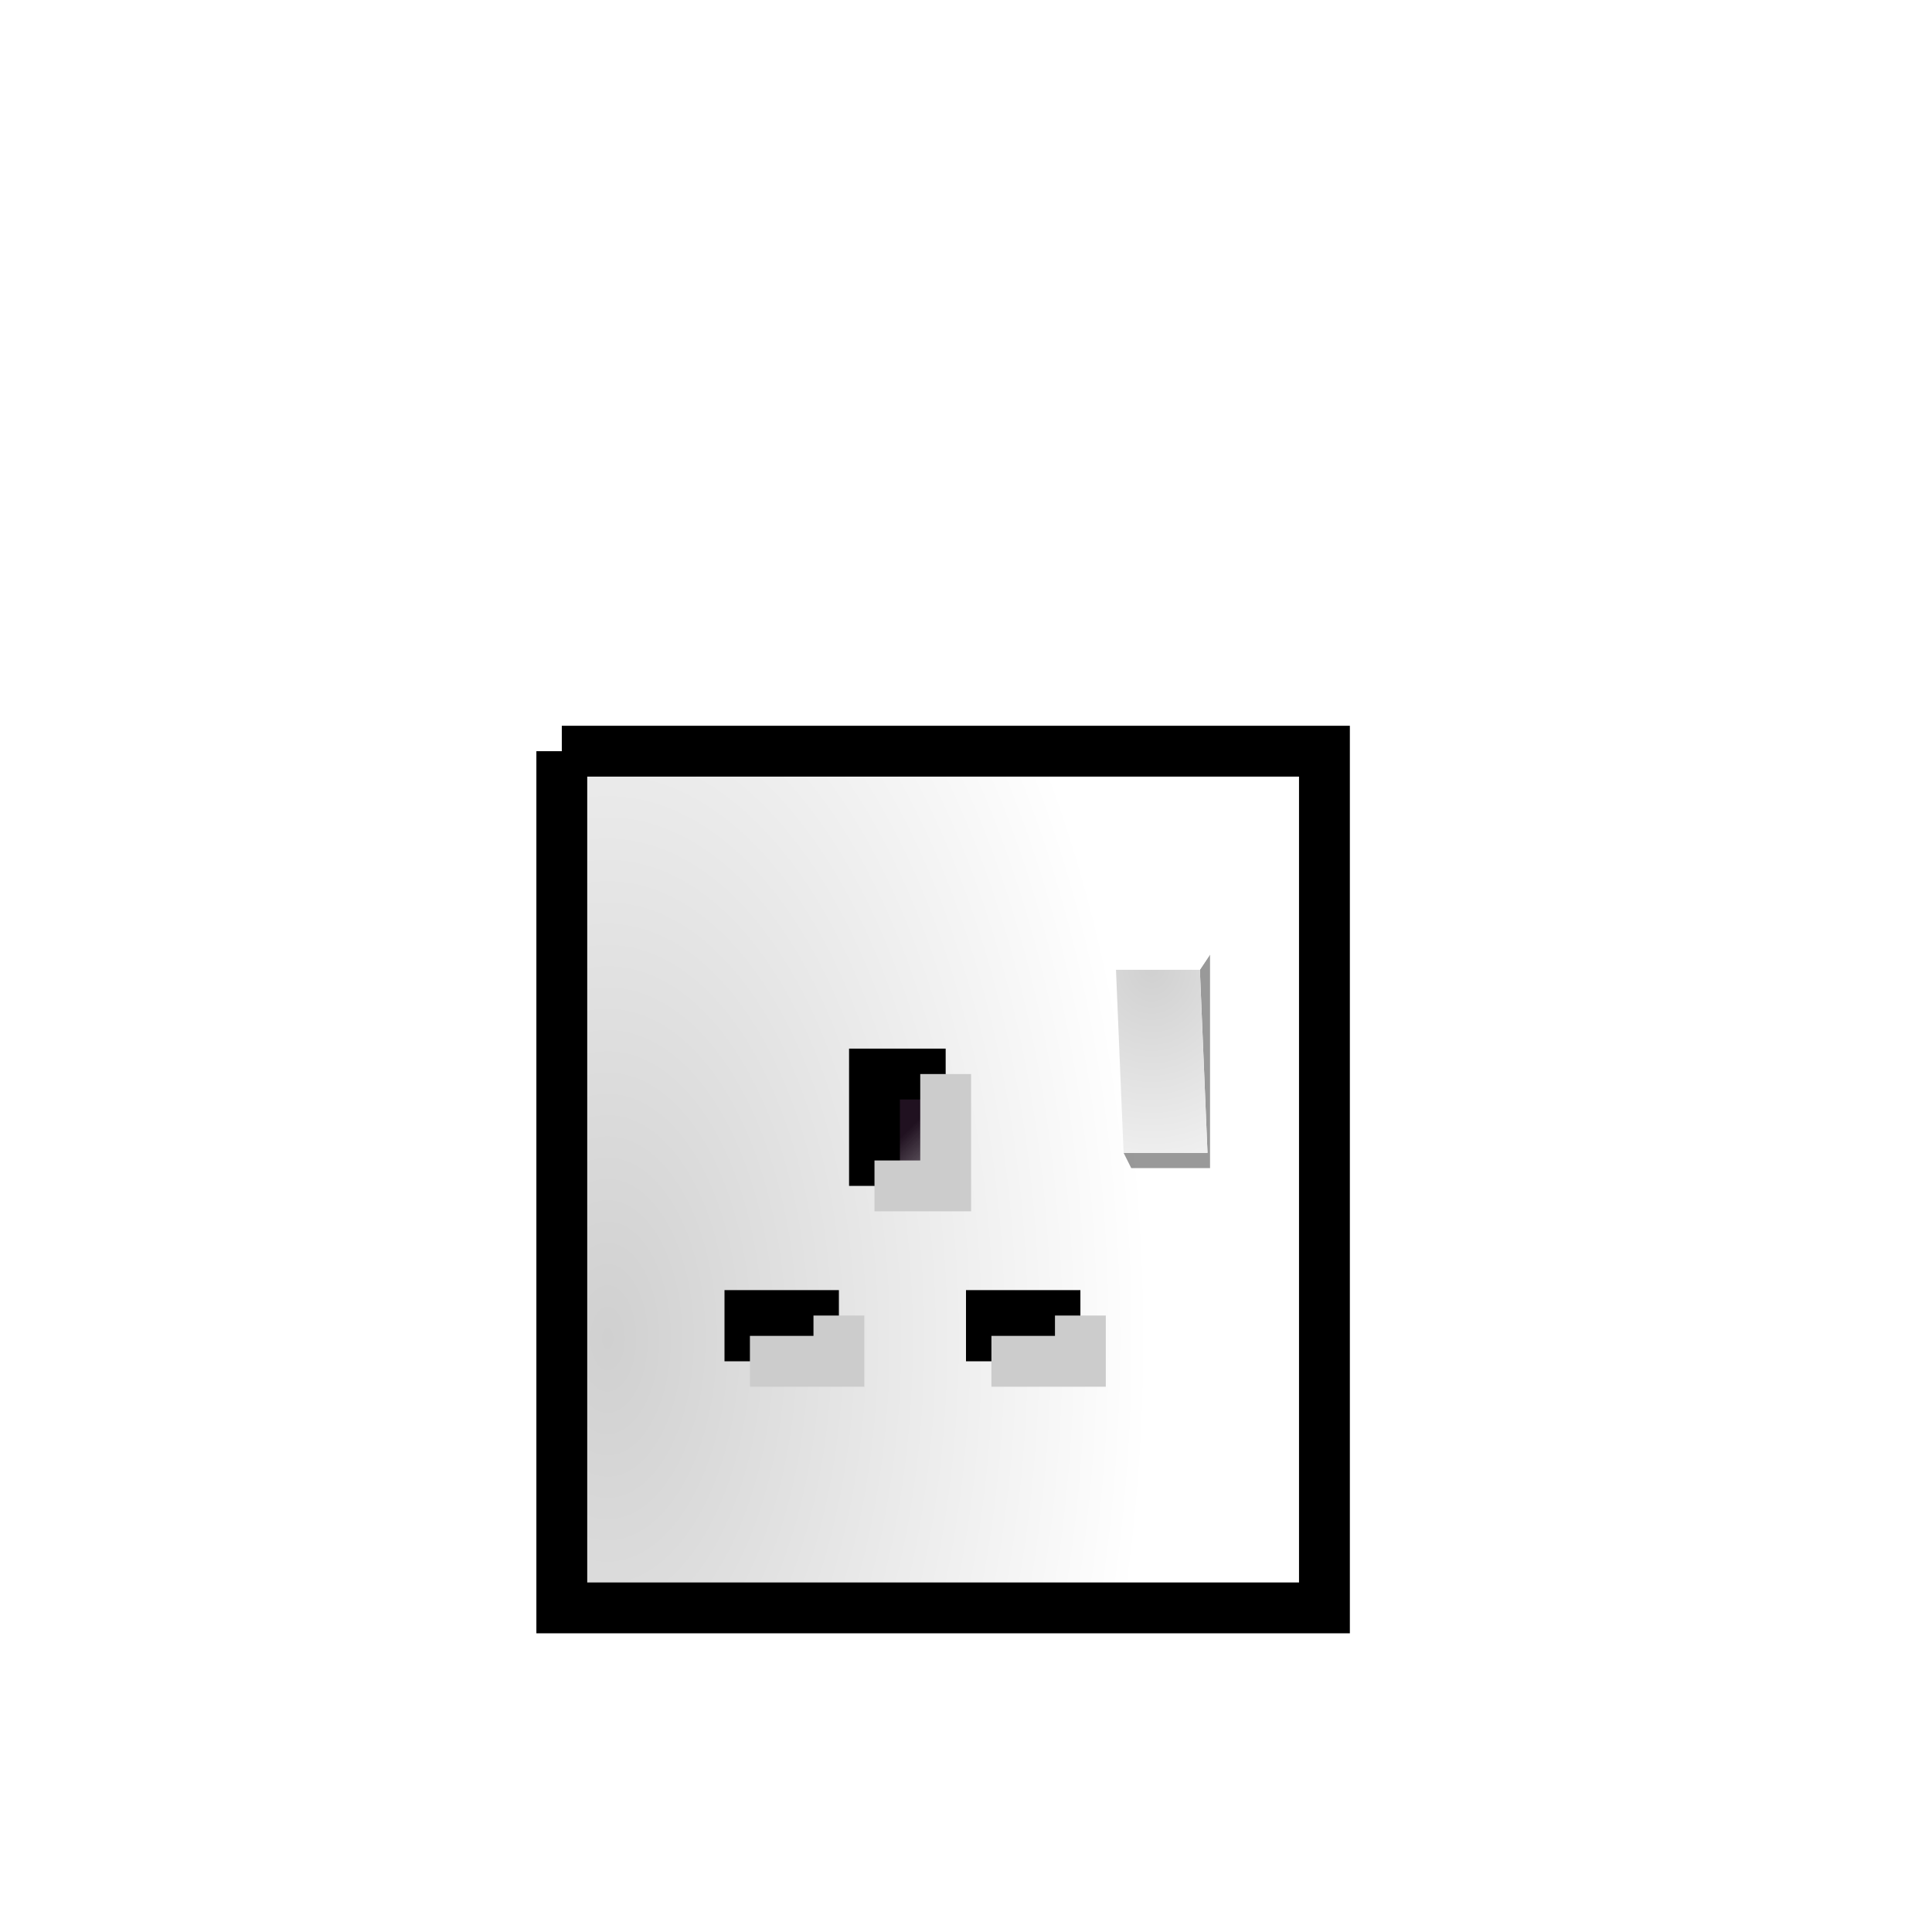 <?xml version='1.0' encoding='UTF-8'?>
<svg xmlns:xlink="http://www.w3.org/1999/xlink" xmlns="http://www.w3.org/2000/svg" version="1.1" width="30px" height="30px" viewBox="-19.0 -18.95 38.0 37.95"><defs><radialGradient gradientUnits="userSpaceOnUse" r="819.2" cx="0" cy="0" spreadMethod="pad" gradientTransform="matrix(0.013,0.0,0.0,0.024,-7.05,7.35)" id="gradient1"><stop offset="0.0" stop-color="#d0d0d0"/><stop offset="1.0" stop-color="#ffffff"/></radialGradient><linearGradient gradientUnits="userSpaceOnUse" x1="-819.2" x2="819.2" spreadMethod="pad" color-interpolation="linearRGB" gradientTransform="matrix(-0.002,-0,-0.001,0.001,0.25,3.5)" id="gradient2"><stop offset="0.0" stop-color="#201120" stop-opacity="0.0"/><stop offset="1.0" stop-color="#201120"/></linearGradient><linearGradient gradientUnits="userSpaceOnUse" x1="-819.2" x2="819.2" spreadMethod="pad" color-interpolation="linearRGB" gradientTransform="matrix(-0,-0.001,0.001,-0,-3.2,8.15)" id="gradient3"><stop offset="0.0" stop-color="#ada5a4" stop-opacity="0.0"/><stop offset="1.0" stop-color="#ada5a4"/></linearGradient><linearGradient gradientUnits="userSpaceOnUse" x1="-819.2" x2="819.2" spreadMethod="pad" color-interpolation="linearRGB" gradientTransform="matrix(-0,-0.001,0.001,-0,1.55,8.15)" id="gradient4"><stop offset="0.0" stop-color="#ada5a4" stop-opacity="0.0"/><stop offset="1.0" stop-color="#ada5a4"/></linearGradient><radialGradient gradientUnits="userSpaceOnUse" r="819.2" cx="0" cy="0" spreadMethod="pad" gradientTransform="matrix(0.006,0.0,0.0,0.007,3.65,0.05)" id="gradient5"><stop offset="0.0" stop-color="#d0d0d0"/><stop offset="1.0" stop-color="#ffffff"/></radialGradient><g id="c1"><path fill="#010101" fill-opacity="0.0" d="M15.0 15.0 L-15.0 15.0 -15.0 -14.95 15.0 -14.95 15.0 15.0"/><path stroke="none" fill="url(#gradient1)" d="M-7.95 -4.2 L7.05 -4.2 7.05 12.65 -7.95 12.65 -7.95 -4.2"/><path fill="none" stroke="#000000" stroke-width="1.0" d="M-7.95 -4.2 L7.05 -4.2 7.05 12.65 -7.95 12.65 -7.95 -4.2"/><path stroke="none" fill="url(#gradient2)" d="M-0.4 2.15 L-0.4 4.35 -1.8 4.35 -1.8 2.15 -0.4 2.15"/><path fill="none" stroke="#000000" stroke-width="1.0" d="M-0.4 2.15 L-1.8 2.15 -1.8 4.35"/><path fill="none" stroke="#cccccc" stroke-width="1.0" d="M-1.8 4.35 L-0.4 4.35 -0.4 2.15"/><path stroke="none" fill="url(#gradient3)" d="M-2.5 6.9 L-4.25 6.9 -4.25 7.8 -2.5 7.8 -2.5 6.9"/><path fill="none" stroke="#000000" stroke-width="1.0" d="M-4.25 7.8 L-4.25 6.9 -2.5 6.9"/><path fill="none" stroke="#cccccc" stroke-width="1.0" d="M-2.5 6.9 L-2.5 7.8 -4.25 7.8"/><path stroke="none" fill="url(#gradient4)" d="M0.5 7.8 L2.25 7.8 2.25 6.9 0.5 6.9 0.5 7.8"/><path fill="none" stroke="#000000" stroke-width="1.0" d="M0.5 7.8 L0.5 6.9 2.25 6.9"/><path fill="none" stroke="#cccccc" stroke-width="1.0" d="M2.25 6.9 L2.25 7.8 0.5 7.8"/><path fill="#000000" fill-opacity="0.4" d="M3.1 3.7 L4.75 3.7 4.6 0.1 4.8 -0.2 4.8 4.0 3.25 4.0 3.1 3.7"/><path fill="#ffffff" stroke="none" d="M4.8 -0.2 L4.6 0.1 2.95 0.1 3.2 -0.2 4.8 -0.2"/><path stroke="none" fill="url(#gradient5)" d="M4.6 0.1 L4.75 3.7 3.1 3.7 2.95 0.1 4.6 0.1"/></g></defs><g><g><use transform="matrix(1.0,0.0,0.0,1.0,0.0,0.0)" xlink:href="#c1"/></g><g><use transform="matrix(1.0,0.0,0.0,0.998,-72.65,-13.2)" xlink:href="#c3"/></g></g></svg>
